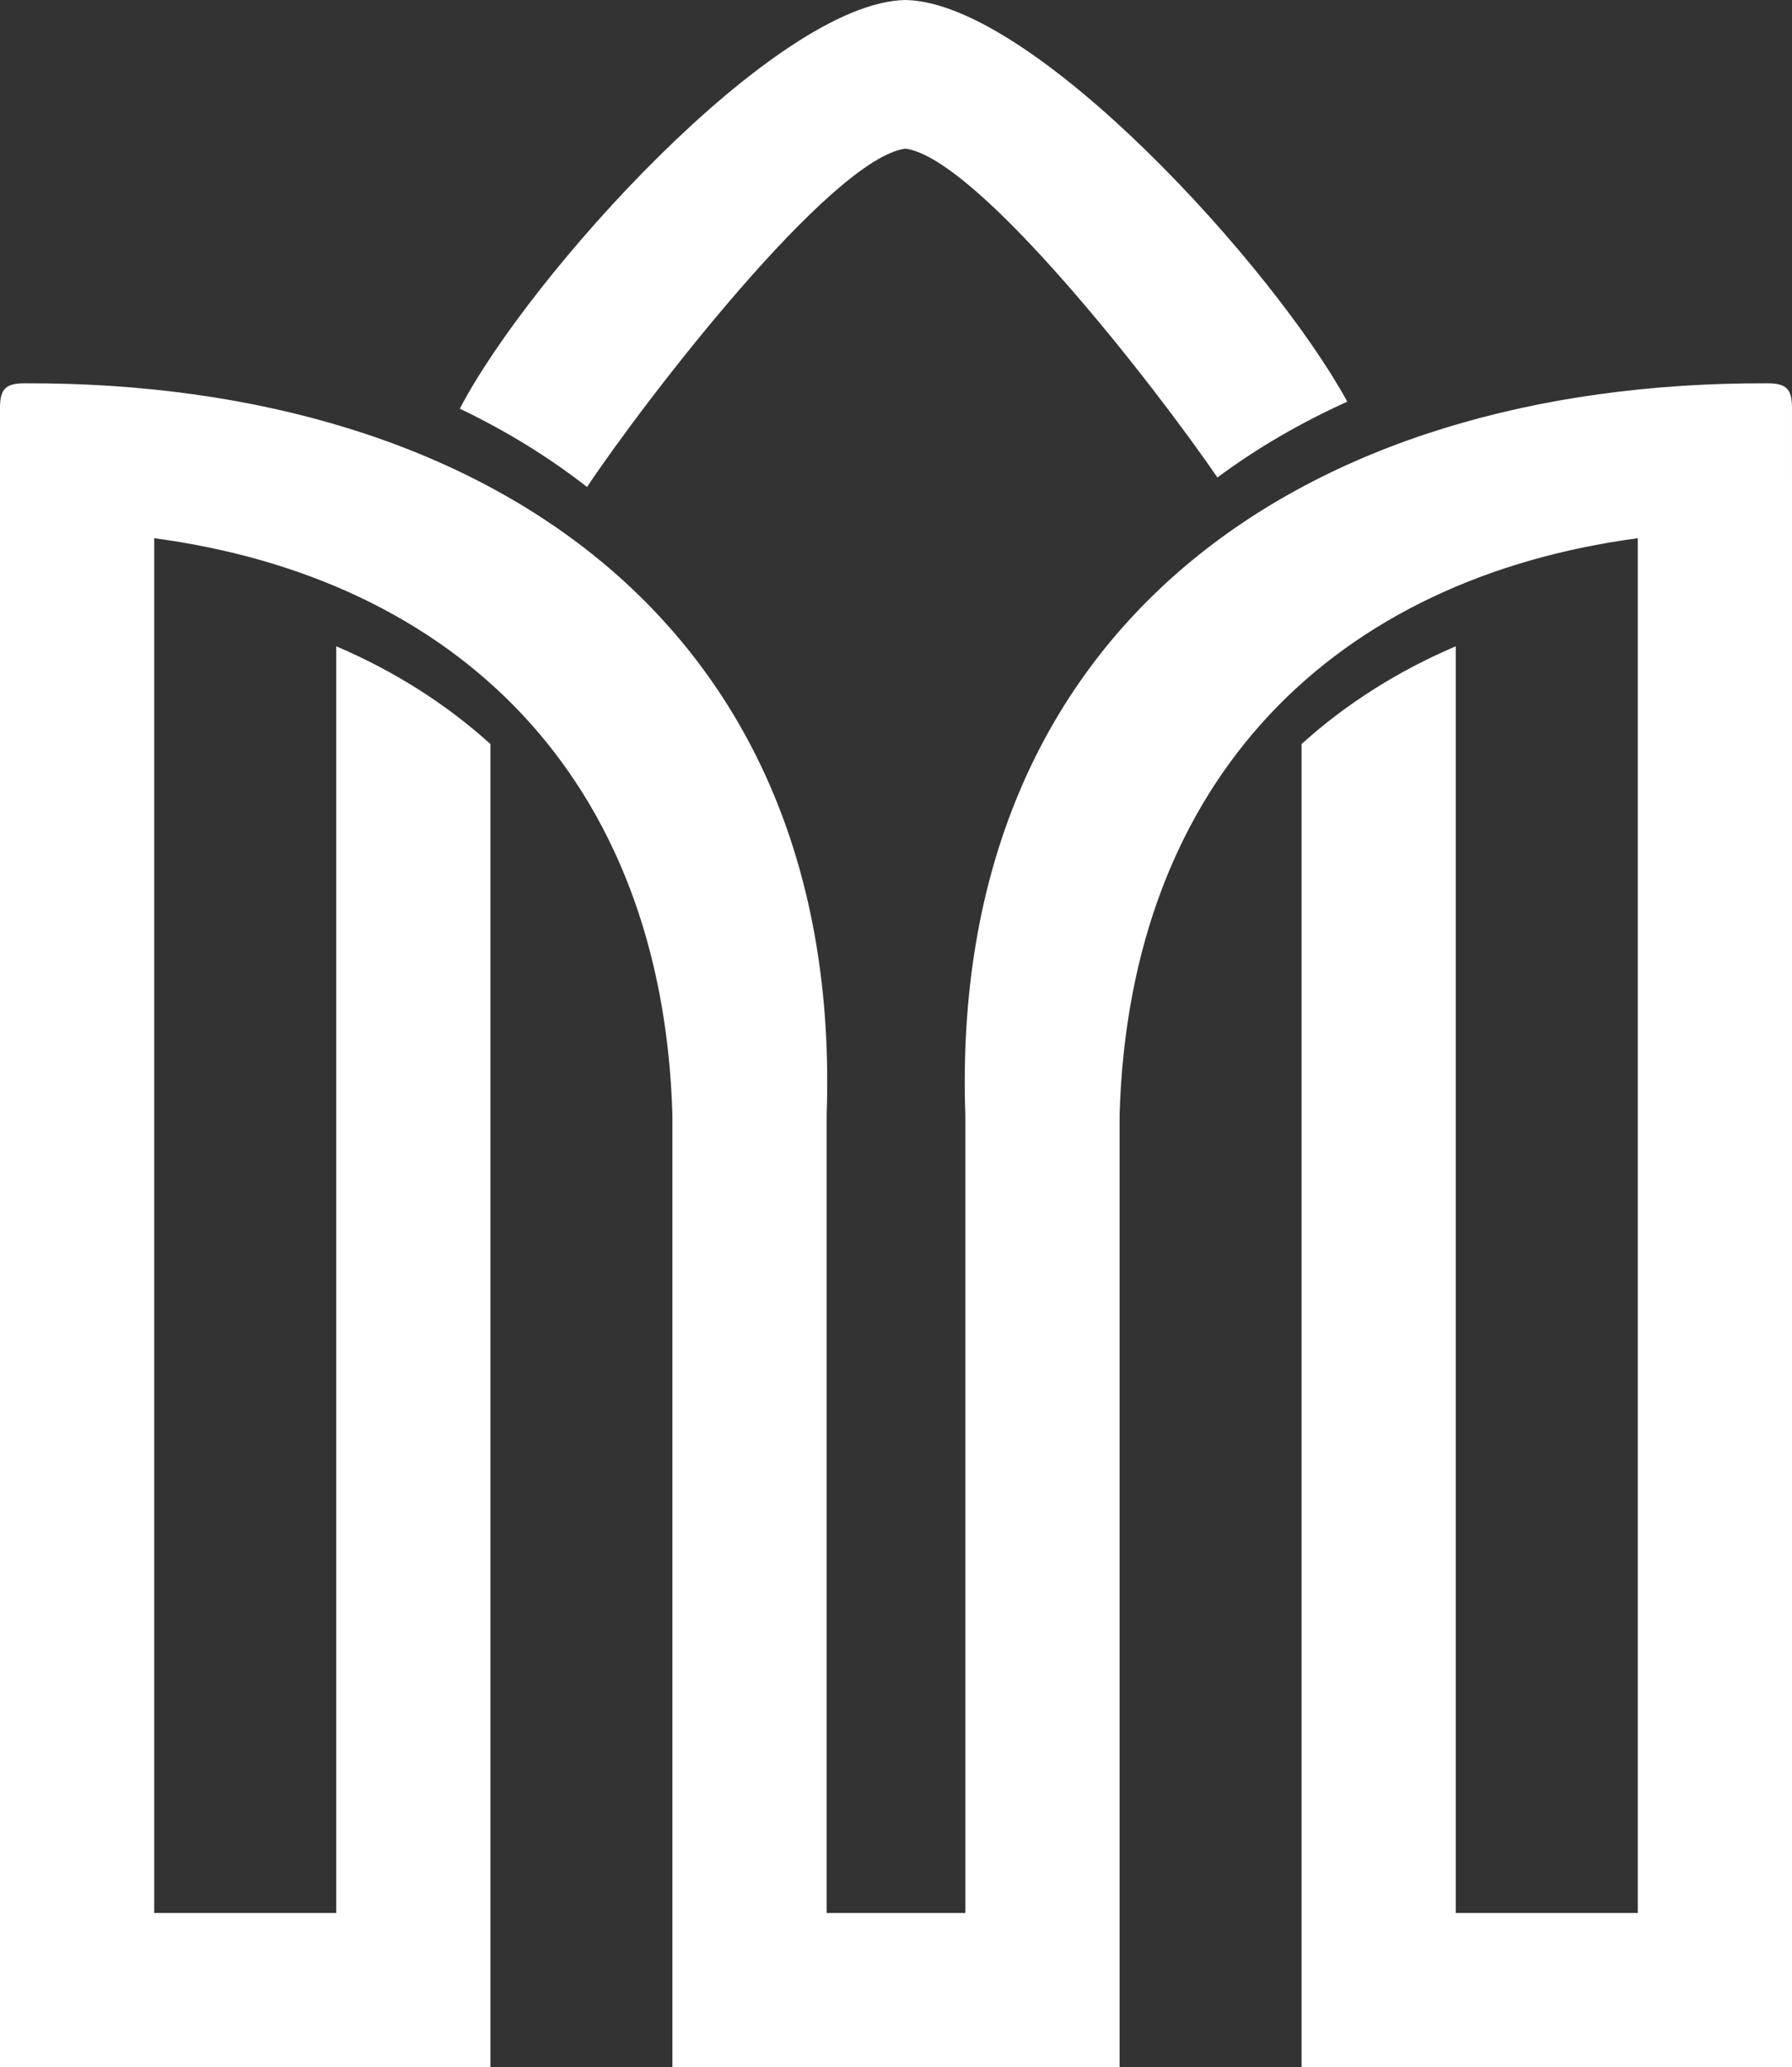 <svg width="235" height="271" viewBox="0 0 235 271" fill="none" xmlns="http://www.w3.org/2000/svg">
<rect x="0" y="0" width="235" height="271" fill="#333333" stroke="none"/>
<path d="M76.984 63.847C71.912 59.889 66.326 56.468 60.3 53.582C69.308 36.255 101.681 0.29 118.737 0C135.496 0.285 167.042 35.014 176.682 52.66C170.545 55.437 164.842 58.75 159.649 62.603C151.337 50.47 128.209 20.757 118.737 19.485C108.923 20.803 84.447 52.655 76.984 63.847ZM234.999 63.449V53.464C234.999 50.998 234.251 50.254 231.771 50.254C170.868 50.037 124.369 82.226 126.594 146.168V250.811H108.405V146.168C110.631 82.226 64.131 50.037 3.228 50.254C0.749 50.254 0 50.998 0 53.464V63.449V69.644V250.811V262.504V271H64.316V262.504V250.811V97.553C58.456 92.253 51.663 87.968 44.09 84.733V250.811H20.226V70.565C59.623 75.834 86.874 101.726 88.179 146.168V250.811V262.504V271H146.82V262.504V250.811V146.168C148.126 101.726 175.376 75.834 214.774 70.565V250.811H190.91V84.733C183.337 87.969 176.545 92.252 170.684 97.552V250.811V262.504V271H235V262.504V250.811V63.449H234.999Z" fill="white"/>
</svg>
